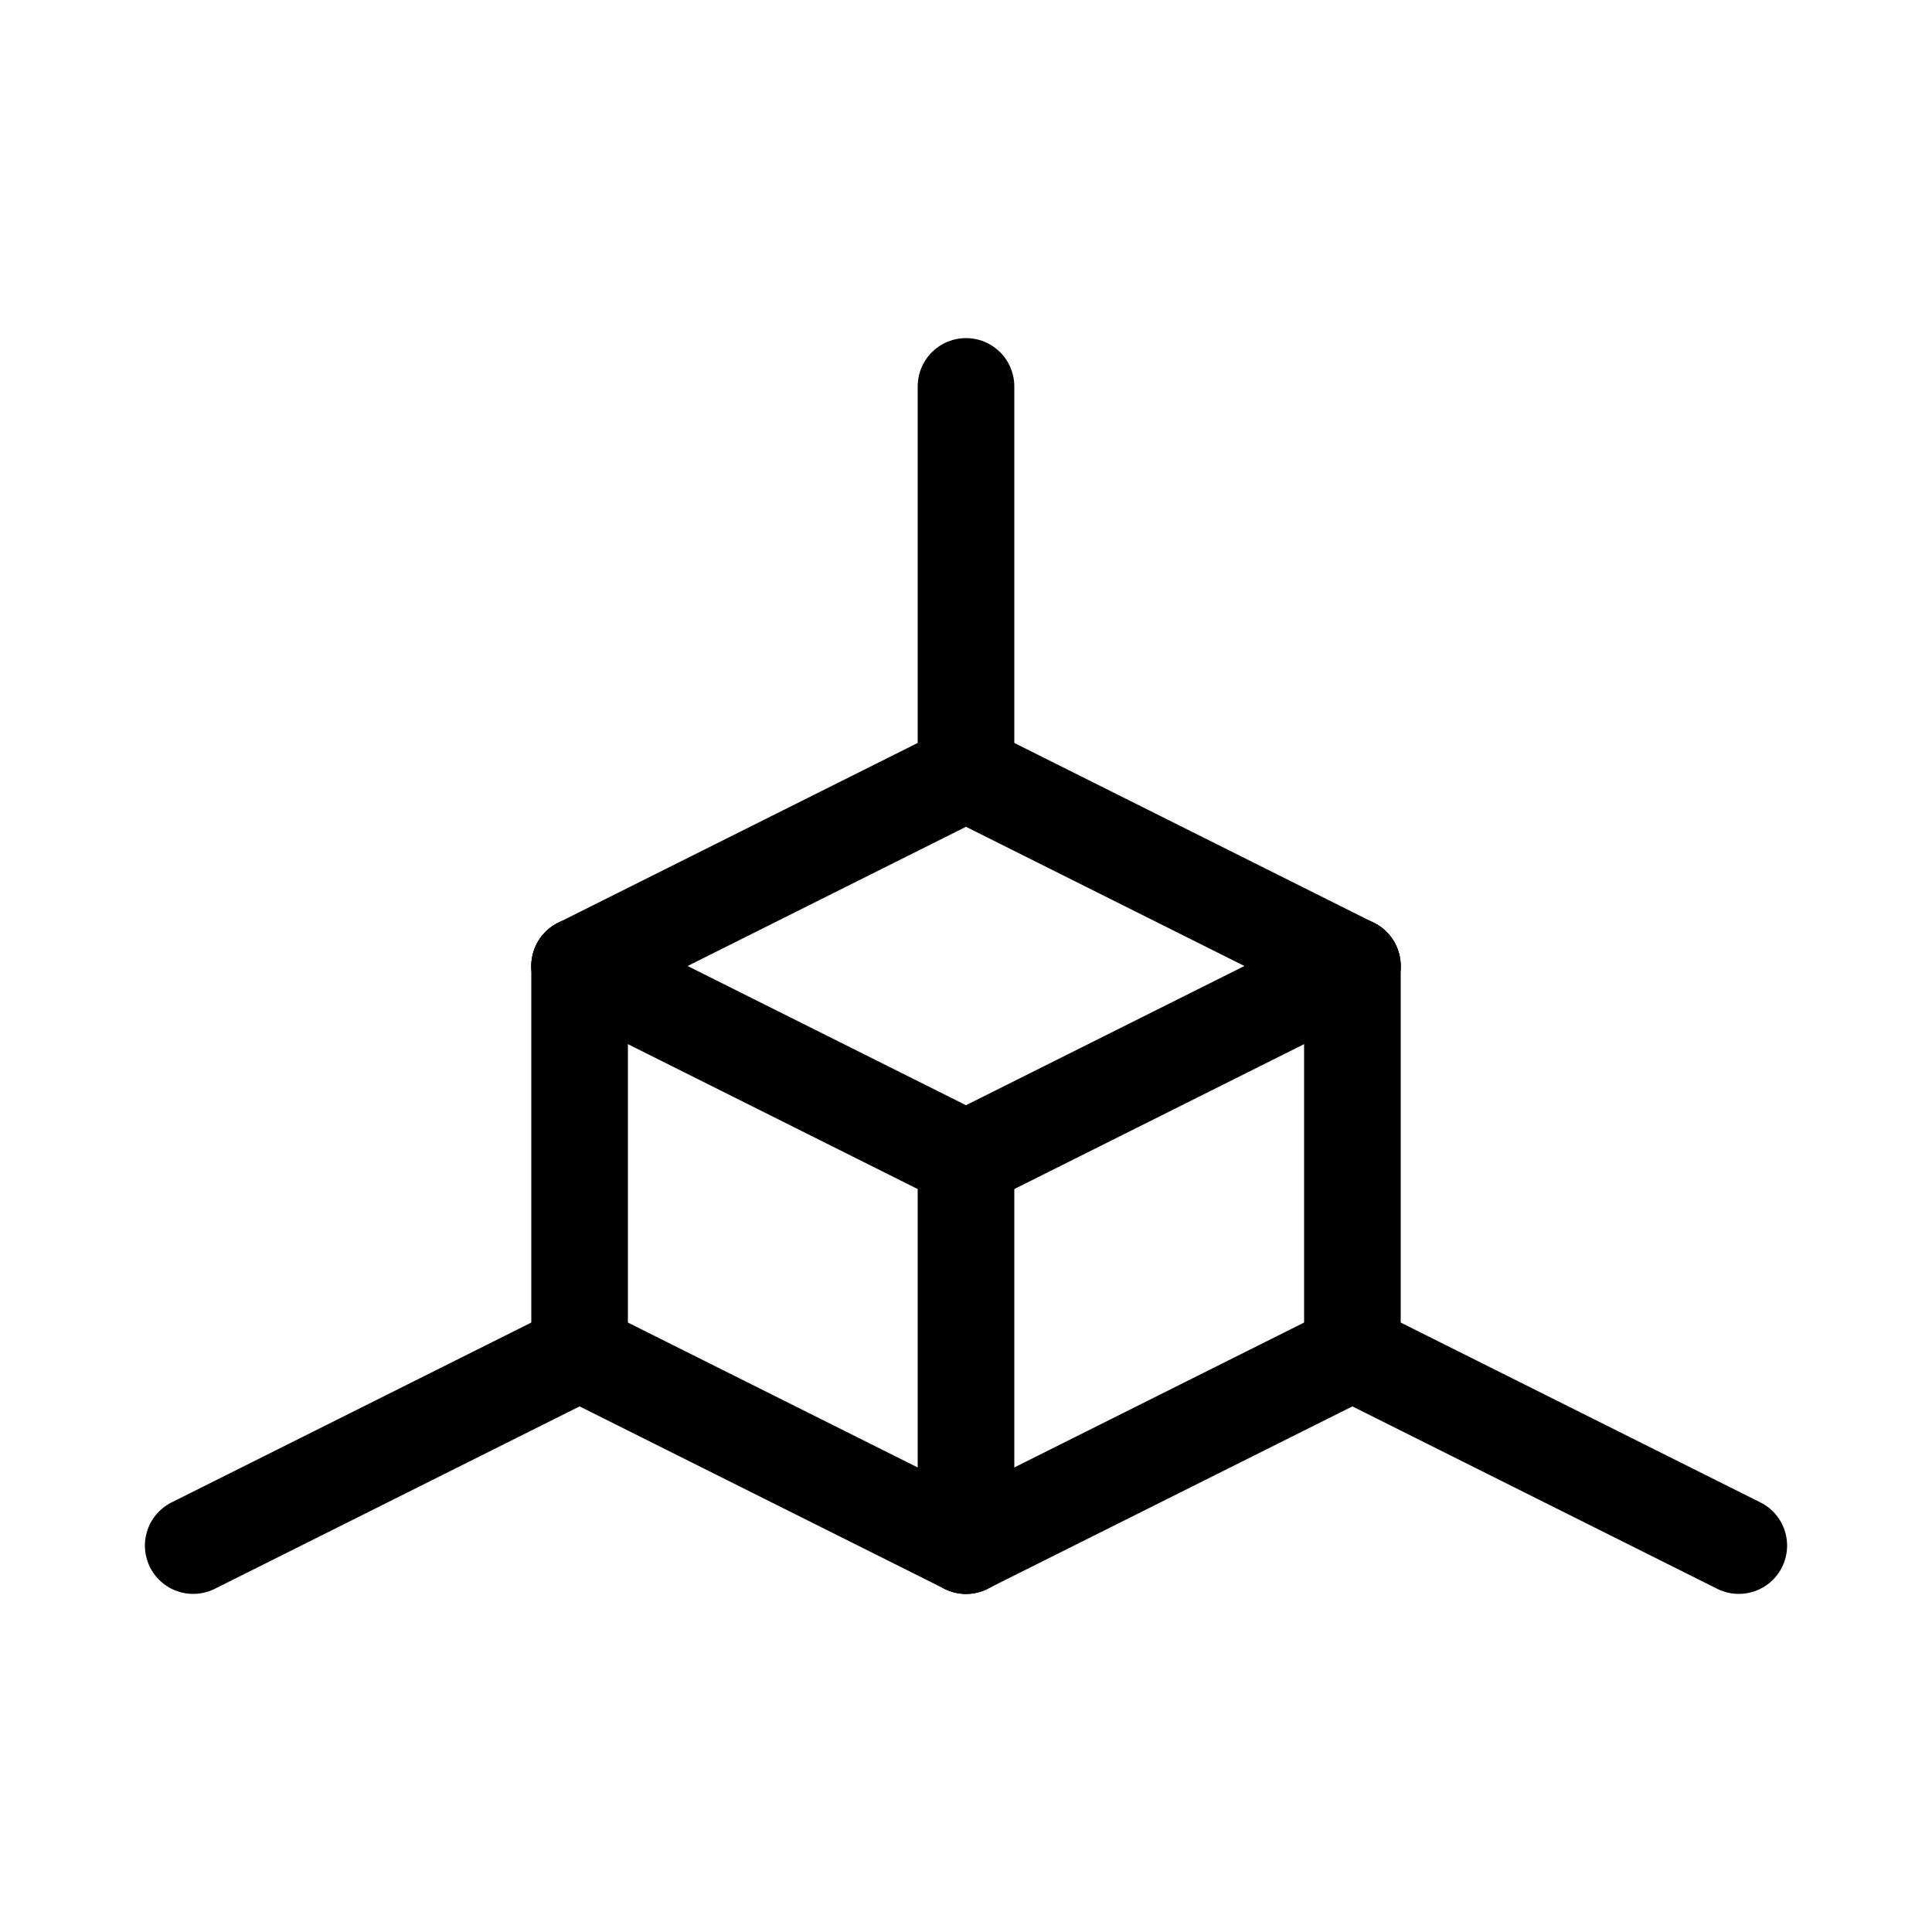 <svg id="Set_5" data-name="Set 5" xmlns="http://www.w3.org/2000/svg" viewBox="0 0 10 10"><defs><style>.cls-1{fill:none;stroke:#000;stroke-linecap:round;stroke-linejoin:round;stroke-width:0.5px;}</style></defs><title>Set_5</title><line class="cls-1" x1="5" y1="4" x2="7" y2="5"/><line class="cls-1" x1="5" y1="4" x2="3" y2="5"/><line class="cls-1" x1="7" y1="5" x2="7" y2="7"/><line class="cls-1" x1="7" y1="7" x2="5" y2="8"/><line class="cls-1" x1="3" y1="7" x2="5" y2="8"/><line class="cls-1" x1="3" y1="5" x2="3" y2="7"/><line class="cls-1" x1="5" y1="4" x2="5" y2="2"/><line class="cls-1" x1="7" y1="7" x2="9" y2="8"/><line class="cls-1" x1="3" y1="7" x2="1" y2="8"/><line class="cls-1" x1="3" y1="5" x2="5" y2="6"/><line class="cls-1" x1="7" y1="5" x2="5" y2="6"/><line class="cls-1" x1="5" y1="8" x2="5" y2="6"/></svg>